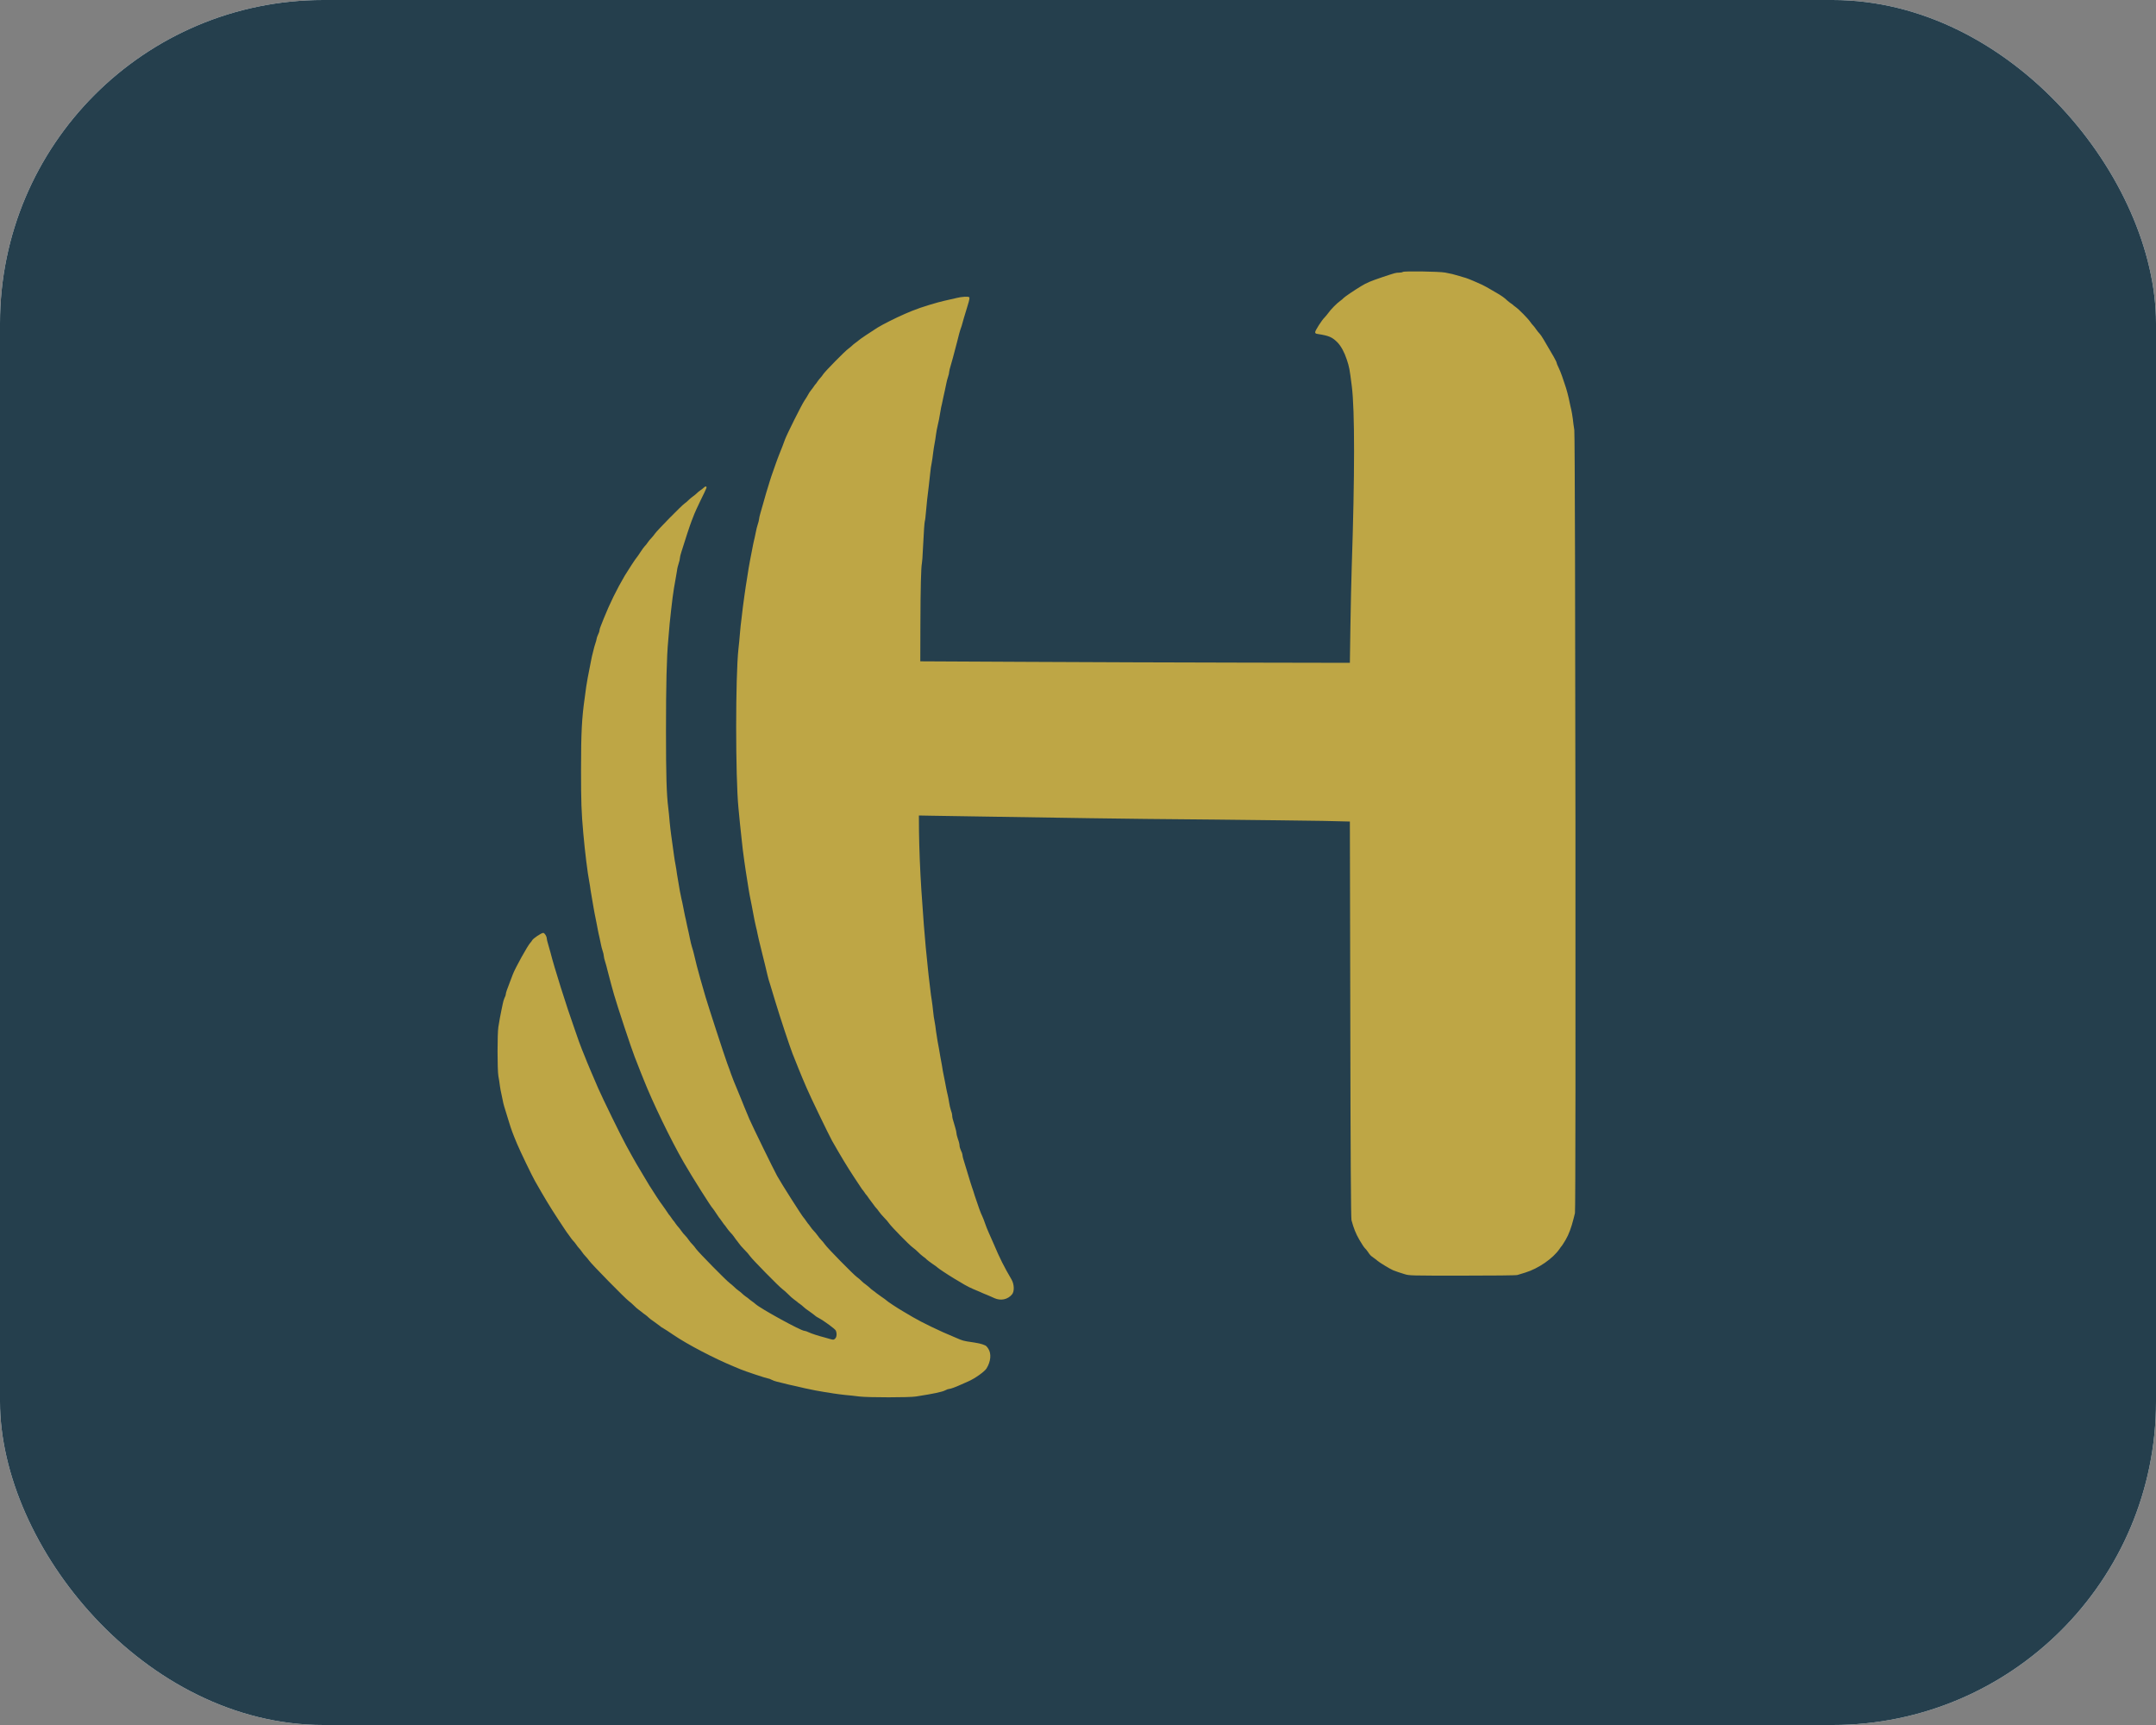 <svg width="20" height="16" viewBox="0 0 20 16" fill="none" xmlns="http://www.w3.org/2000/svg">
<rect x="0" y="0" width="20" height="16" fill="#808080" stroke="none"/>
<g clip-path="url(#clip0_5002_15768)">
<rect width="20" height="16" rx="3" fill="white"/>
<rect y="-0.146" width="20" height="16.291" fill="#253F4D"/>
<path fill-rule="evenodd" clip-rule="evenodd" d="M13.405 2.528C13.455 2.537 13.489 2.545 13.537 2.56C13.558 2.566 13.585 2.575 13.598 2.578C13.611 2.582 13.643 2.595 13.669 2.606C13.695 2.618 13.731 2.634 13.748 2.641C13.764 2.649 13.799 2.667 13.825 2.683C13.852 2.698 13.889 2.721 13.909 2.732C13.929 2.744 13.954 2.762 13.964 2.771C13.973 2.781 13.992 2.796 14.005 2.806C14.018 2.815 14.031 2.824 14.033 2.826C14.034 2.829 14.047 2.838 14.06 2.848C14.09 2.869 14.174 2.954 14.195 2.985C14.204 2.999 14.217 3.014 14.223 3.02C14.229 3.026 14.241 3.041 14.25 3.055C14.259 3.068 14.274 3.087 14.284 3.097C14.299 3.113 14.32 3.149 14.414 3.311C14.428 3.336 14.44 3.36 14.44 3.365C14.44 3.369 14.447 3.388 14.457 3.407C14.466 3.425 14.481 3.462 14.49 3.488C14.499 3.514 14.509 3.544 14.513 3.556C14.533 3.612 14.55 3.678 14.562 3.739C14.565 3.756 14.572 3.784 14.576 3.801C14.58 3.818 14.586 3.855 14.59 3.884C14.593 3.913 14.599 3.959 14.604 3.988C14.614 4.054 14.62 11.214 14.61 11.252C14.607 11.265 14.601 11.289 14.597 11.304C14.577 11.384 14.552 11.452 14.524 11.499C14.506 11.529 14.49 11.554 14.488 11.556C14.485 11.558 14.476 11.57 14.467 11.584C14.406 11.673 14.27 11.767 14.148 11.804C14.12 11.813 14.088 11.822 14.076 11.826C14.064 11.83 13.847 11.832 13.565 11.832C13.087 11.832 13.073 11.832 13.029 11.818C12.977 11.802 12.951 11.793 12.923 11.782C12.898 11.772 12.794 11.709 12.778 11.694C12.772 11.688 12.756 11.676 12.743 11.667C12.713 11.646 12.709 11.641 12.689 11.611C12.68 11.598 12.667 11.582 12.661 11.577C12.654 11.571 12.632 11.537 12.611 11.501C12.577 11.443 12.558 11.395 12.537 11.318C12.532 11.298 12.528 10.758 12.526 9.455L12.522 7.62L12.271 7.614C12.133 7.612 11.688 7.606 11.283 7.602C10.878 7.599 10.347 7.593 10.102 7.589C9.858 7.585 9.451 7.579 9.199 7.575C8.947 7.571 8.692 7.567 8.632 7.566L8.524 7.564L8.525 7.713C8.527 7.866 8.535 8.073 8.547 8.256C8.565 8.524 8.576 8.663 8.588 8.79C8.592 8.829 8.598 8.891 8.602 8.928C8.605 8.965 8.612 9.022 8.615 9.054C8.619 9.086 8.625 9.139 8.629 9.171C8.632 9.204 8.639 9.25 8.643 9.275C8.647 9.3 8.653 9.347 8.656 9.379C8.659 9.411 8.665 9.455 8.67 9.476C8.674 9.496 8.68 9.537 8.683 9.565C8.687 9.594 8.693 9.634 8.697 9.655C8.701 9.676 8.707 9.71 8.711 9.731C8.714 9.752 8.72 9.786 8.724 9.807C8.728 9.828 8.734 9.862 8.738 9.883C8.743 9.919 8.746 9.935 8.765 10.028C8.769 10.047 8.774 10.078 8.778 10.096C8.781 10.114 8.788 10.143 8.792 10.16C8.796 10.177 8.802 10.208 8.805 10.229C8.808 10.25 8.815 10.281 8.821 10.298C8.828 10.315 8.833 10.337 8.833 10.346C8.833 10.363 8.835 10.373 8.859 10.451C8.867 10.476 8.873 10.504 8.873 10.513C8.873 10.522 8.88 10.547 8.887 10.568C8.895 10.588 8.901 10.614 8.901 10.625C8.901 10.636 8.907 10.656 8.914 10.671C8.922 10.686 8.928 10.704 8.928 10.71C8.928 10.717 8.931 10.732 8.934 10.743C8.955 10.813 8.998 10.954 9.003 10.97C9.006 10.981 9.012 10.999 9.016 11.01C9.02 11.021 9.026 11.04 9.03 11.051C9.033 11.063 9.039 11.082 9.043 11.093C9.076 11.193 9.098 11.254 9.112 11.281C9.119 11.296 9.131 11.326 9.138 11.348C9.145 11.369 9.161 11.41 9.174 11.438C9.187 11.467 9.208 11.514 9.22 11.542C9.273 11.668 9.313 11.748 9.384 11.869C9.409 11.914 9.411 11.978 9.388 12.006C9.348 12.054 9.284 12.067 9.225 12.041C9.209 12.033 9.179 12.021 9.159 12.012C9.138 12.004 9.107 11.991 9.091 11.983C9.074 11.975 9.045 11.963 9.027 11.956C9.009 11.949 8.974 11.931 8.949 11.917C8.924 11.902 8.881 11.876 8.853 11.86C8.799 11.828 8.703 11.764 8.697 11.757C8.695 11.754 8.674 11.738 8.649 11.722C8.625 11.705 8.601 11.687 8.595 11.681C8.59 11.674 8.574 11.662 8.561 11.653C8.548 11.643 8.527 11.625 8.514 11.611C8.501 11.598 8.479 11.579 8.466 11.57C8.435 11.548 8.271 11.38 8.249 11.349C8.24 11.335 8.218 11.31 8.201 11.293C8.184 11.276 8.163 11.251 8.154 11.238C8.145 11.225 8.133 11.209 8.127 11.204C8.121 11.198 8.109 11.182 8.1 11.169C8.091 11.156 8.081 11.143 8.079 11.141C8.077 11.139 8.068 11.127 8.059 11.114C8.05 11.1 8.041 11.088 8.039 11.086C8.036 11.084 8.027 11.072 8.018 11.058C8.009 11.045 8 11.033 7.997 11.031C7.995 11.029 7.96 10.976 7.919 10.913C7.853 10.812 7.806 10.734 7.719 10.582C7.689 10.528 7.513 10.164 7.483 10.092C7.471 10.065 7.453 10.021 7.442 9.996C7.431 9.97 7.416 9.933 7.408 9.913C7.383 9.85 7.365 9.805 7.352 9.773C7.327 9.709 7.238 9.442 7.191 9.286C7.176 9.236 7.156 9.169 7.146 9.137C7.135 9.105 7.124 9.066 7.121 9.051C7.115 9.023 7.107 8.992 7.095 8.942C7.091 8.927 7.085 8.904 7.082 8.89C7.078 8.876 7.072 8.85 7.068 8.833C7.06 8.799 7.05 8.761 7.04 8.719C7.036 8.704 7.03 8.677 7.027 8.66C7.024 8.643 7.018 8.615 7.013 8.598C7.009 8.581 7.003 8.552 6.999 8.534C6.996 8.516 6.99 8.485 6.986 8.466C6.983 8.447 6.976 8.416 6.973 8.397C6.954 8.304 6.951 8.287 6.945 8.25C6.942 8.229 6.936 8.191 6.932 8.168C6.928 8.144 6.922 8.104 6.918 8.079C6.915 8.055 6.909 8.014 6.905 7.99C6.901 7.965 6.895 7.918 6.891 7.886C6.888 7.854 6.882 7.801 6.878 7.768C6.874 7.736 6.868 7.677 6.864 7.637C6.86 7.597 6.854 7.532 6.85 7.492C6.822 7.208 6.822 6.271 6.85 6.02C6.854 5.984 6.861 5.918 6.864 5.875C6.867 5.831 6.874 5.772 6.878 5.743C6.882 5.715 6.888 5.665 6.891 5.633C6.895 5.6 6.901 5.554 6.905 5.529C6.909 5.504 6.915 5.464 6.918 5.439C6.922 5.414 6.928 5.375 6.932 5.351C6.936 5.327 6.942 5.29 6.945 5.268C6.953 5.224 6.959 5.187 6.986 5.052C6.989 5.035 6.996 5.007 7 4.99C7.004 4.973 7.01 4.945 7.013 4.928C7.016 4.911 7.023 4.883 7.029 4.865C7.035 4.848 7.04 4.827 7.041 4.818C7.041 4.809 7.047 4.783 7.054 4.759C7.061 4.736 7.07 4.703 7.075 4.686C7.082 4.656 7.13 4.495 7.143 4.456C7.146 4.445 7.152 4.428 7.156 4.416C7.172 4.369 7.179 4.348 7.197 4.299C7.207 4.27 7.222 4.231 7.23 4.211C7.238 4.191 7.251 4.158 7.259 4.138C7.266 4.118 7.277 4.09 7.282 4.076C7.299 4.029 7.435 3.757 7.461 3.718C7.475 3.697 7.492 3.67 7.498 3.658C7.504 3.646 7.513 3.632 7.518 3.627C7.522 3.622 7.534 3.607 7.543 3.594C7.552 3.58 7.561 3.568 7.563 3.566C7.566 3.564 7.575 3.552 7.584 3.538C7.593 3.525 7.605 3.51 7.611 3.504C7.617 3.498 7.629 3.483 7.638 3.469C7.66 3.438 7.838 3.257 7.869 3.235C7.882 3.225 7.897 3.213 7.903 3.207C7.908 3.201 7.924 3.188 7.937 3.179C7.95 3.17 7.962 3.16 7.964 3.158C7.969 3.151 8.084 3.074 8.14 3.039C8.191 3.008 8.303 2.951 8.395 2.911C8.437 2.892 8.471 2.879 8.537 2.855C8.584 2.839 8.675 2.811 8.7 2.805C8.715 2.801 8.74 2.795 8.755 2.791C8.77 2.787 8.796 2.781 8.812 2.778C8.829 2.775 8.857 2.768 8.873 2.764C8.919 2.752 8.982 2.748 8.991 2.757C8.996 2.762 8.992 2.783 8.977 2.832C8.966 2.869 8.949 2.922 8.941 2.951C8.933 2.979 8.924 3.011 8.921 3.022C8.917 3.032 8.911 3.049 8.908 3.06C8.902 3.078 8.896 3.1 8.879 3.169C8.875 3.184 8.867 3.216 8.86 3.241C8.853 3.266 8.844 3.3 8.84 3.317C8.835 3.334 8.826 3.367 8.819 3.391C8.811 3.414 8.806 3.44 8.805 3.449C8.805 3.458 8.8 3.48 8.794 3.497C8.788 3.514 8.781 3.542 8.778 3.559C8.775 3.576 8.769 3.604 8.765 3.621C8.761 3.638 8.755 3.666 8.751 3.684C8.748 3.701 8.742 3.729 8.738 3.746C8.733 3.763 8.727 3.794 8.724 3.815C8.716 3.867 8.706 3.916 8.697 3.953C8.693 3.97 8.686 4.004 8.683 4.029C8.68 4.054 8.674 4.091 8.67 4.112C8.666 4.133 8.659 4.173 8.656 4.202C8.653 4.23 8.647 4.271 8.643 4.292C8.638 4.313 8.632 4.356 8.629 4.389C8.625 4.421 8.619 4.474 8.616 4.506C8.604 4.597 8.595 4.683 8.589 4.755C8.586 4.791 8.582 4.827 8.579 4.834C8.575 4.849 8.57 4.924 8.561 5.1C8.559 5.159 8.554 5.215 8.552 5.225C8.544 5.259 8.539 5.455 8.538 5.792L8.537 6.134L9.529 6.139C10.074 6.142 10.97 6.145 11.521 6.146L12.522 6.148L12.527 5.812C12.53 5.628 12.535 5.382 12.539 5.266C12.568 4.405 12.568 3.804 12.54 3.583C12.519 3.417 12.517 3.407 12.493 3.334C12.471 3.267 12.44 3.21 12.407 3.176C12.358 3.127 12.329 3.114 12.225 3.098C12.206 3.096 12.2 3.091 12.2 3.081C12.2 3.066 12.261 2.97 12.288 2.944C12.297 2.934 12.313 2.916 12.322 2.903C12.344 2.871 12.4 2.814 12.431 2.792C12.444 2.783 12.459 2.77 12.464 2.764C12.477 2.751 12.557 2.696 12.625 2.655C12.679 2.622 12.71 2.609 12.828 2.569C12.943 2.531 12.948 2.529 12.977 2.529C12.992 2.529 13.009 2.526 13.014 2.522C13.027 2.513 13.349 2.518 13.405 2.528ZM6.552 4.529C6.549 4.538 6.525 4.589 6.498 4.643C6.472 4.697 6.446 4.753 6.441 4.767C6.435 4.781 6.424 4.81 6.416 4.831C6.402 4.866 6.35 5.023 6.321 5.119C6.313 5.142 6.307 5.168 6.307 5.177C6.307 5.186 6.302 5.208 6.296 5.225C6.29 5.242 6.282 5.273 6.28 5.294C6.277 5.315 6.271 5.349 6.267 5.37C6.256 5.427 6.247 5.485 6.239 5.545C6.236 5.574 6.23 5.624 6.226 5.655C6.222 5.686 6.216 5.745 6.212 5.785C6.209 5.825 6.203 5.893 6.199 5.937C6.184 6.094 6.178 6.356 6.178 6.78C6.178 7.194 6.183 7.364 6.199 7.492C6.203 7.524 6.209 7.583 6.212 7.623C6.216 7.663 6.222 7.718 6.226 7.744C6.232 7.79 6.238 7.832 6.253 7.939C6.256 7.965 6.263 8.003 6.267 8.024C6.271 8.045 6.277 8.082 6.28 8.107C6.284 8.132 6.29 8.169 6.294 8.19C6.298 8.211 6.304 8.245 6.307 8.266C6.311 8.287 6.317 8.318 6.321 8.335C6.325 8.352 6.332 8.381 6.335 8.399C6.339 8.417 6.344 8.447 6.348 8.465C6.351 8.483 6.358 8.512 6.362 8.529C6.366 8.546 6.372 8.574 6.375 8.591C6.379 8.608 6.385 8.636 6.389 8.653C6.393 8.67 6.399 8.698 6.402 8.715C6.405 8.732 6.413 8.764 6.419 8.784C6.426 8.805 6.434 8.834 6.437 8.848C6.445 8.882 6.455 8.922 6.464 8.959C6.476 9.006 6.51 9.129 6.545 9.247C6.571 9.335 6.721 9.796 6.747 9.866C6.759 9.896 6.774 9.94 6.782 9.963C6.798 10.007 6.814 10.047 6.844 10.118C6.854 10.143 6.869 10.18 6.878 10.201C6.893 10.239 6.91 10.281 6.952 10.381C6.98 10.446 7.175 10.845 7.209 10.907C7.248 10.978 7.444 11.285 7.454 11.293C7.457 11.295 7.466 11.308 7.475 11.321C7.484 11.334 7.493 11.347 7.495 11.349C7.498 11.351 7.507 11.363 7.516 11.376C7.525 11.39 7.54 11.408 7.55 11.418C7.559 11.427 7.575 11.446 7.584 11.459C7.593 11.473 7.608 11.491 7.618 11.501C7.627 11.51 7.643 11.529 7.652 11.542C7.673 11.574 7.919 11.824 7.95 11.846C7.963 11.855 7.982 11.871 7.991 11.881C8 11.891 8.019 11.906 8.032 11.915C8.045 11.925 8.06 11.937 8.066 11.943C8.071 11.949 8.087 11.962 8.1 11.971C8.113 11.98 8.125 11.989 8.127 11.992C8.129 11.994 8.15 12.009 8.174 12.026C8.199 12.043 8.22 12.058 8.222 12.061C8.227 12.068 8.323 12.132 8.375 12.162C8.401 12.177 8.443 12.203 8.47 12.218C8.546 12.263 8.725 12.35 8.846 12.399C8.867 12.408 8.894 12.419 8.907 12.425C8.92 12.431 8.949 12.439 8.97 12.442C9.084 12.459 9.099 12.462 9.139 12.479C9.146 12.481 9.159 12.495 9.168 12.51C9.198 12.556 9.191 12.628 9.152 12.692C9.134 12.722 9.044 12.786 8.982 12.813C8.961 12.822 8.931 12.836 8.914 12.843C8.866 12.865 8.817 12.883 8.804 12.883C8.797 12.883 8.782 12.888 8.77 12.895C8.738 12.911 8.674 12.925 8.497 12.953C8.435 12.963 8.054 12.963 7.971 12.953C7.935 12.948 7.877 12.942 7.842 12.939C7.806 12.935 7.757 12.929 7.733 12.925C7.709 12.921 7.669 12.914 7.645 12.911C7.621 12.907 7.585 12.901 7.565 12.897C7.545 12.893 7.515 12.887 7.497 12.883C7.479 12.88 7.451 12.873 7.434 12.869C7.418 12.865 7.39 12.859 7.373 12.855C7.356 12.852 7.33 12.846 7.314 12.842C7.298 12.838 7.273 12.832 7.258 12.828C7.243 12.824 7.219 12.818 7.205 12.815C7.191 12.812 7.17 12.804 7.158 12.798C7.146 12.791 7.131 12.786 7.126 12.786C7.114 12.786 6.909 12.718 6.87 12.701C6.857 12.695 6.83 12.684 6.81 12.676C6.625 12.6 6.375 12.469 6.246 12.381C6.207 12.354 6.165 12.327 6.154 12.321C6.142 12.315 6.128 12.306 6.123 12.3C6.118 12.296 6.094 12.278 6.07 12.261C6.046 12.245 6.021 12.226 6.016 12.22C6.01 12.213 5.995 12.201 5.982 12.192C5.969 12.183 5.956 12.173 5.955 12.171C5.953 12.169 5.94 12.159 5.927 12.15C5.914 12.141 5.893 12.123 5.88 12.109C5.867 12.095 5.845 12.077 5.832 12.067C5.801 12.045 5.488 11.726 5.466 11.694C5.457 11.681 5.441 11.662 5.432 11.653C5.422 11.643 5.407 11.625 5.398 11.611C5.389 11.598 5.377 11.582 5.371 11.577C5.365 11.571 5.353 11.556 5.344 11.542C5.335 11.529 5.322 11.513 5.316 11.508C5.31 11.502 5.298 11.486 5.289 11.473C5.28 11.46 5.271 11.447 5.269 11.445C5.266 11.444 5.225 11.381 5.176 11.307C5.098 11.188 5.052 11.111 4.963 10.955C4.934 10.904 4.826 10.68 4.795 10.606C4.754 10.507 4.746 10.486 4.72 10.402C4.675 10.258 4.67 10.241 4.664 10.208C4.661 10.191 4.655 10.163 4.651 10.146C4.647 10.129 4.64 10.095 4.637 10.07C4.634 10.045 4.628 10.005 4.623 9.98C4.613 9.921 4.613 9.584 4.623 9.526C4.627 9.502 4.634 9.465 4.637 9.443C4.641 9.421 4.647 9.389 4.651 9.372C4.655 9.355 4.661 9.327 4.664 9.31C4.667 9.293 4.674 9.269 4.68 9.256C4.687 9.244 4.692 9.229 4.692 9.222C4.692 9.21 4.702 9.18 4.733 9.101C4.741 9.081 4.752 9.052 4.757 9.038C4.778 8.981 4.895 8.77 4.92 8.744C4.925 8.739 4.933 8.729 4.937 8.721C4.946 8.704 5.022 8.653 5.039 8.653C5.052 8.653 5.072 8.685 5.072 8.705C5.072 8.712 5.078 8.736 5.085 8.759C5.092 8.783 5.102 8.816 5.106 8.833C5.14 8.969 5.256 9.337 5.329 9.541C5.344 9.583 5.362 9.636 5.37 9.659C5.378 9.682 5.391 9.715 5.398 9.733C5.406 9.751 5.418 9.782 5.426 9.802C5.446 9.855 5.507 9.997 5.549 10.094C5.587 10.182 5.764 10.544 5.808 10.623C5.894 10.78 5.909 10.806 6.022 10.993C6.059 11.053 6.132 11.164 6.138 11.169C6.14 11.171 6.155 11.193 6.172 11.217C6.188 11.242 6.203 11.264 6.205 11.266C6.208 11.268 6.217 11.28 6.226 11.293C6.235 11.307 6.244 11.319 6.246 11.321C6.249 11.323 6.258 11.335 6.267 11.349C6.276 11.362 6.288 11.377 6.294 11.383C6.3 11.389 6.312 11.405 6.321 11.418C6.33 11.431 6.345 11.45 6.355 11.459C6.365 11.469 6.38 11.487 6.389 11.501C6.398 11.514 6.413 11.533 6.423 11.542C6.433 11.552 6.448 11.57 6.457 11.584C6.479 11.615 6.738 11.879 6.769 11.901C6.782 11.911 6.8 11.926 6.81 11.936C6.819 11.946 6.837 11.961 6.851 11.971C6.864 11.98 6.879 11.992 6.884 11.998C6.89 12.004 6.905 12.017 6.918 12.026C6.931 12.035 6.944 12.044 6.946 12.047C6.947 12.049 6.96 12.058 6.973 12.068C6.986 12.077 7.002 12.089 7.008 12.095C7.053 12.137 7.43 12.344 7.462 12.344C7.469 12.344 7.487 12.35 7.501 12.357C7.525 12.369 7.593 12.391 7.648 12.405C7.663 12.409 7.688 12.416 7.704 12.421C7.73 12.428 7.735 12.428 7.747 12.416C7.762 12.402 7.765 12.368 7.753 12.341C7.746 12.326 7.644 12.251 7.593 12.224C7.581 12.218 7.567 12.209 7.562 12.204C7.557 12.199 7.533 12.181 7.509 12.164C7.485 12.148 7.46 12.129 7.455 12.123C7.449 12.117 7.434 12.104 7.421 12.095C7.408 12.086 7.395 12.077 7.394 12.074C7.392 12.072 7.38 12.063 7.366 12.053C7.353 12.044 7.329 12.023 7.312 12.005C7.295 11.988 7.271 11.966 7.258 11.957C7.227 11.935 6.981 11.684 6.959 11.653C6.95 11.639 6.926 11.611 6.905 11.591C6.884 11.57 6.86 11.542 6.851 11.528C6.842 11.515 6.832 11.503 6.83 11.501C6.828 11.499 6.819 11.486 6.81 11.473C6.801 11.46 6.786 11.441 6.776 11.432C6.766 11.422 6.751 11.403 6.742 11.39C6.733 11.377 6.724 11.364 6.722 11.363C6.719 11.361 6.71 11.348 6.701 11.335C6.692 11.322 6.683 11.309 6.681 11.307C6.678 11.305 6.663 11.284 6.647 11.259C6.631 11.234 6.615 11.212 6.613 11.21C6.6 11.201 6.42 10.916 6.343 10.782C6.225 10.578 6.054 10.225 5.969 10.009C5.961 9.99 5.948 9.957 5.94 9.937C5.932 9.917 5.92 9.887 5.914 9.87C5.907 9.852 5.895 9.823 5.888 9.804C5.859 9.732 5.724 9.324 5.696 9.225C5.689 9.199 5.677 9.157 5.67 9.132C5.657 9.085 5.647 9.047 5.634 8.995C5.631 8.98 5.622 8.948 5.615 8.925C5.607 8.902 5.601 8.875 5.601 8.866C5.601 8.857 5.596 8.836 5.59 8.819C5.584 8.802 5.577 8.774 5.574 8.757C5.571 8.74 5.565 8.712 5.561 8.695C5.557 8.677 5.55 8.649 5.547 8.631C5.543 8.613 5.537 8.582 5.534 8.563C5.515 8.47 5.512 8.453 5.506 8.418C5.503 8.397 5.497 8.363 5.493 8.342C5.489 8.321 5.483 8.284 5.479 8.259C5.476 8.234 5.47 8.197 5.466 8.176C5.451 8.101 5.426 7.901 5.411 7.73C5.393 7.532 5.39 7.438 5.39 7.139C5.39 6.794 5.397 6.66 5.425 6.466C5.428 6.439 5.434 6.395 5.438 6.369C5.442 6.342 5.448 6.305 5.452 6.286C5.461 6.239 5.471 6.189 5.479 6.148C5.482 6.129 5.489 6.1 5.492 6.084C5.496 6.067 5.502 6.043 5.506 6.028C5.509 6.014 5.516 5.988 5.522 5.971C5.528 5.954 5.533 5.935 5.534 5.928C5.534 5.921 5.54 5.903 5.547 5.888C5.555 5.873 5.561 5.855 5.561 5.847C5.561 5.84 5.567 5.82 5.574 5.804C5.581 5.788 5.593 5.757 5.601 5.736C5.654 5.603 5.723 5.462 5.797 5.337C5.824 5.292 5.901 5.174 5.907 5.17C5.909 5.168 5.925 5.146 5.941 5.121C5.957 5.096 5.975 5.072 5.981 5.066C5.988 5.06 6 5.045 6.009 5.031C6.018 5.018 6.033 4.999 6.043 4.99C6.052 4.98 6.068 4.962 6.077 4.948C6.086 4.935 6.146 4.871 6.209 4.807C6.273 4.742 6.335 4.681 6.348 4.672C6.361 4.663 6.38 4.647 6.389 4.637C6.398 4.628 6.417 4.612 6.43 4.603C6.443 4.594 6.458 4.581 6.464 4.575C6.469 4.569 6.484 4.557 6.498 4.547C6.511 4.538 6.525 4.527 6.53 4.522C6.546 4.506 6.559 4.511 6.552 4.529Z" fill="#BEA645"/>
</g>
<defs>
<clipPath id="clip0_5002_15768">
<rect width="20" height="16" rx="3" fill="white"/>
</clipPath>
</defs>
</svg>
